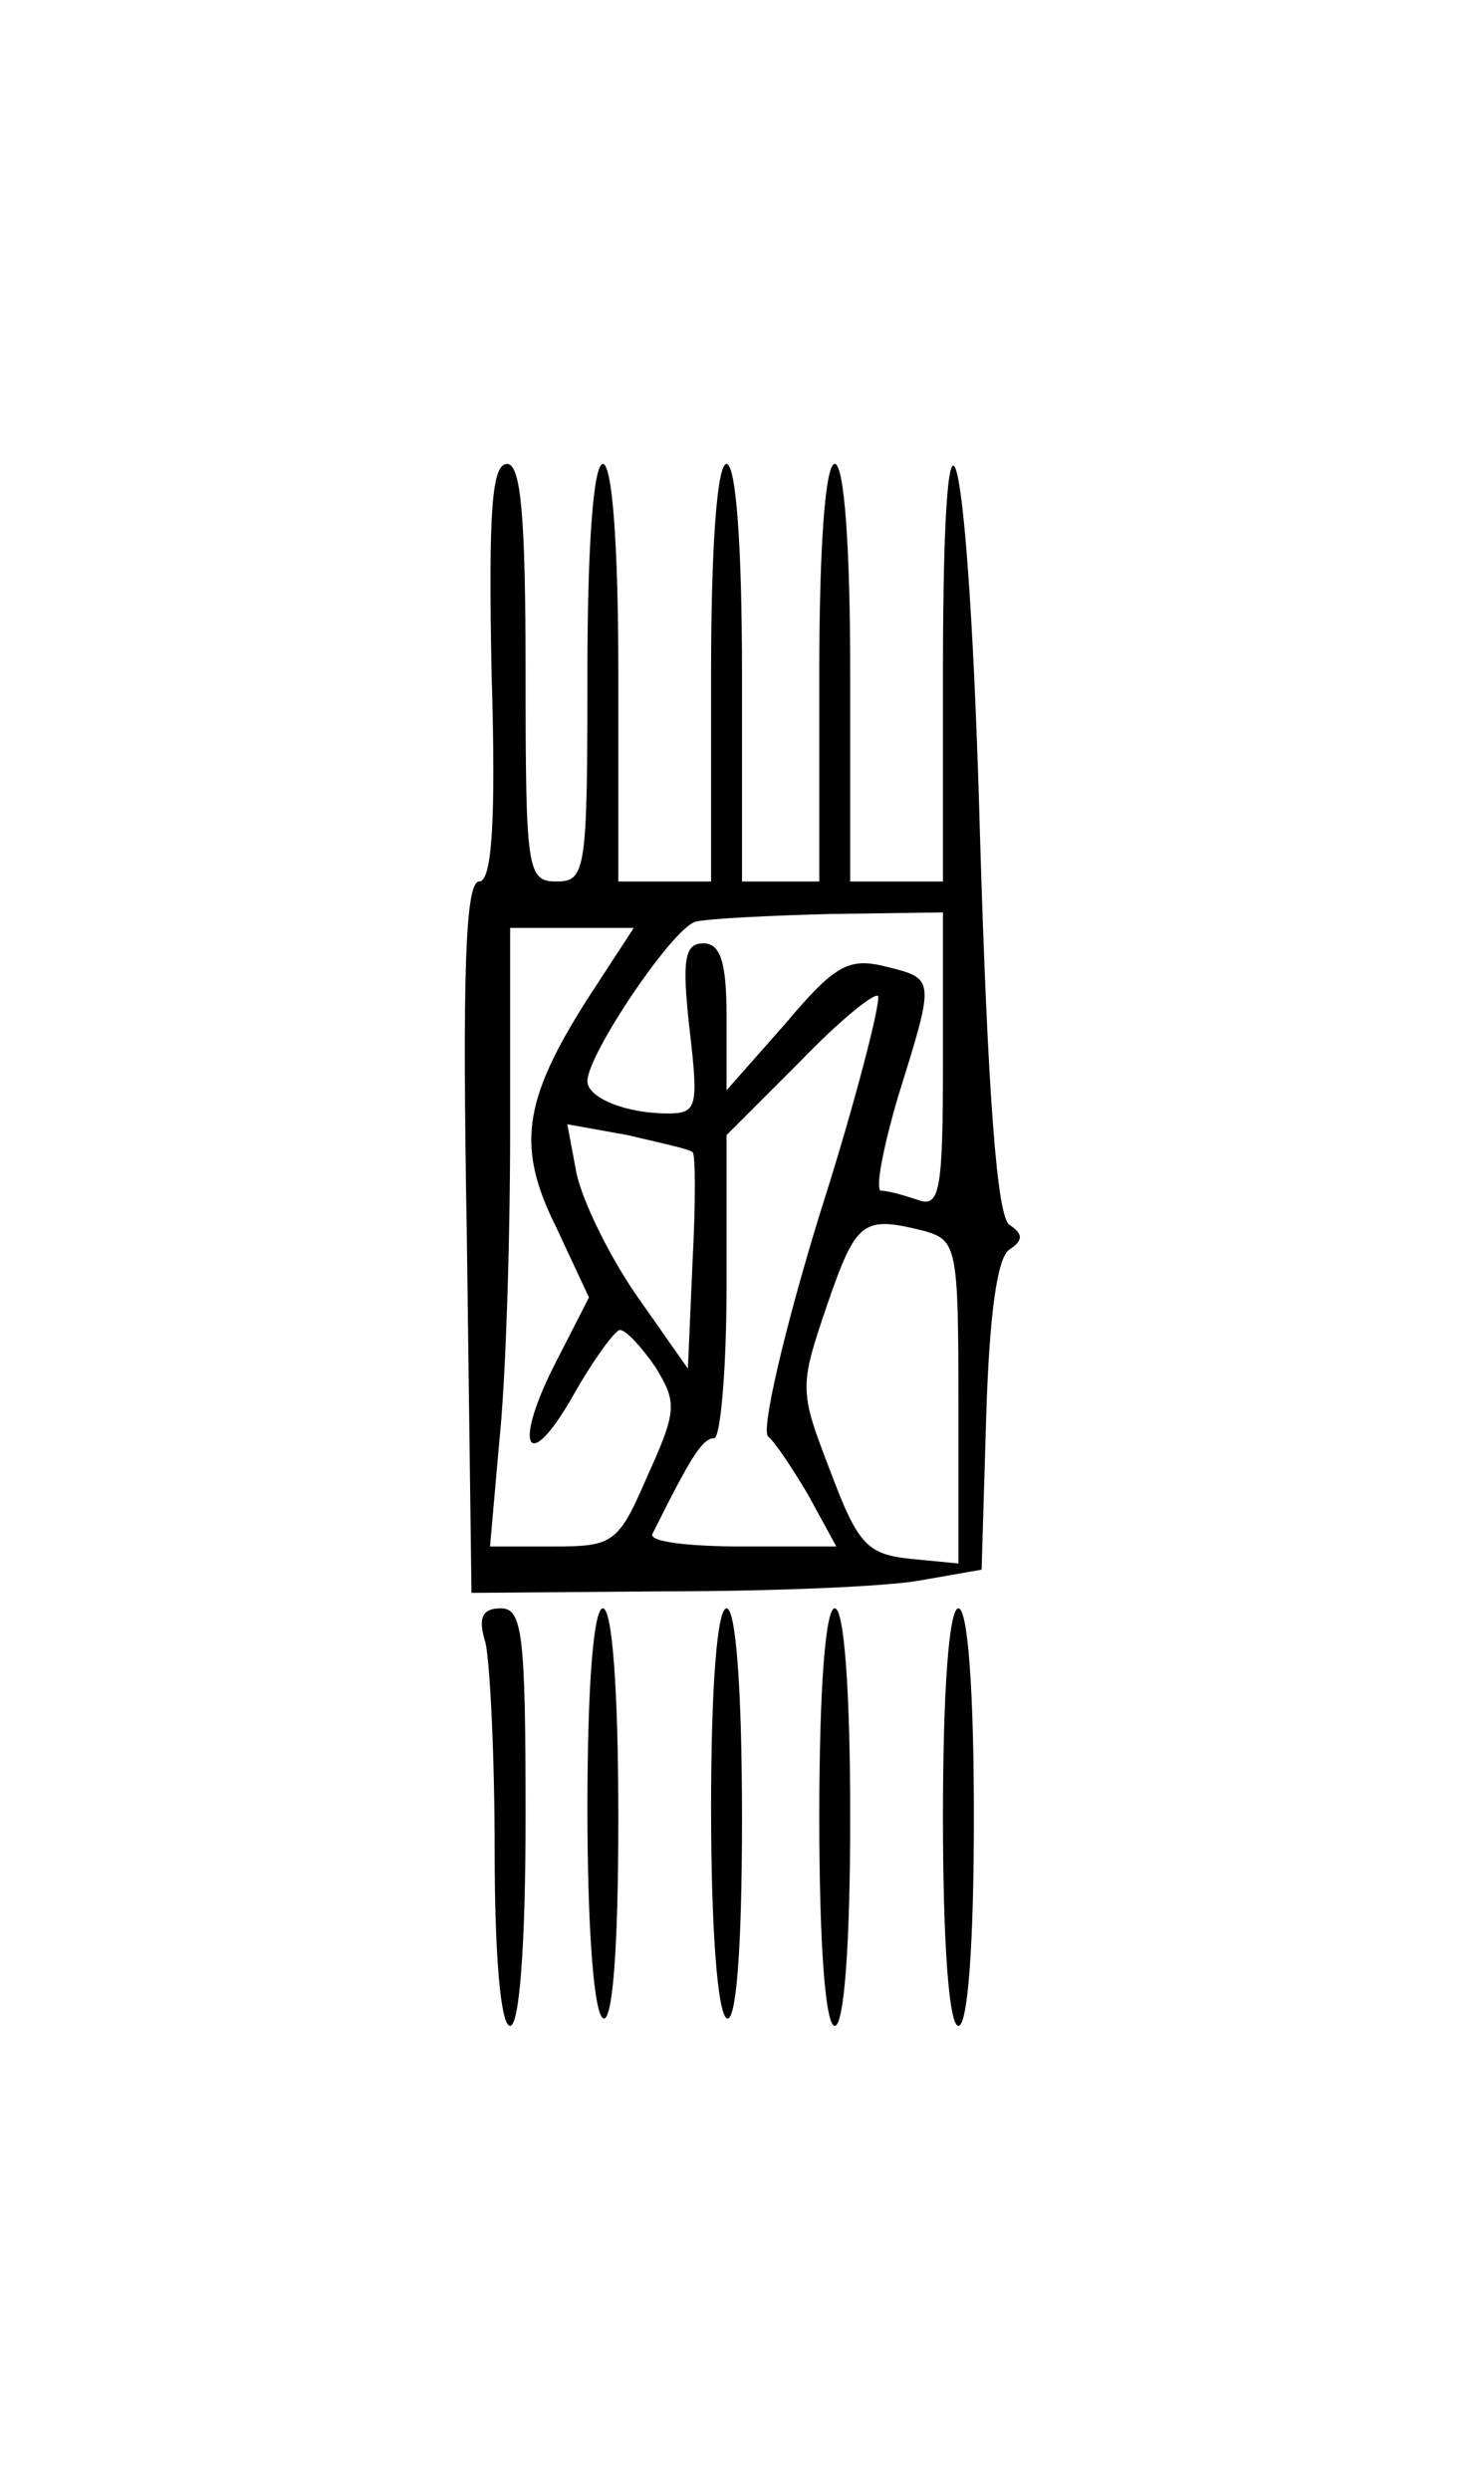 <?xml version="1.0" standalone="no"?>
<!DOCTYPE svg PUBLIC "-//W3C//DTD SVG 20010904//EN"
 "http://www.w3.org/TR/2001/REC-SVG-20010904/DTD/svg10.dtd">
<svg version="1.0" xmlns="http://www.w3.org/2000/svg"
 width="96pt" height="161pt" viewBox="0 0 96 161"
 preserveAspectRatio="xMidYMid meet">
<g transform="translate(0,161) scale(0.1,-0.1)"
fill="#000000" stroke="none">
<path d="M318 1175 c3 -98 0 -135 -8 -135 -9 0 -11 -59 -8 -230 l3 -230 125 1
c69 0 143 3 165 7 l40 7 3 100 c2 64 7 102 15 107 9 6 9 10 0 16 -8 5 -14 84
-19 250 -7 258 -24 332 -24 107 l0 -135 -30 0 -30 0 0 135 c0 83 -4 135 -10
135 -6 0 -10 -52 -10 -135 l0 -135 -25 0 -25 0 0 135 c0 83 -4 135 -10 135 -6
0 -10 -52 -10 -135 l0 -135 -30 0 -30 0 0 135 c0 83 -4 135 -10 135 -6 0 -10
-52 -10 -135 0 -128 -1 -135 -20 -135 -19 0 -20 7 -20 135 0 101 -3 135 -12
135 -10 0 -12 -32 -10 -135z m292 -251 c0 -84 -2 -95 -16 -90 -9 3 -19 6 -24
6 -4 0 1 27 11 61 24 77 24 76 -8 84 -24 6 -33 1 -65 -37 l-38 -43 0 48 c0 35
-4 47 -15 47 -12 0 -14 -10 -9 -55 6 -51 5 -55 -14 -55 -27 0 -52 10 -52 21 0
17 55 99 70 103 8 2 48 4 88 5 l72 1 0 -96z m-230 40 c-42 -66 -46 -96 -20
-148 l21 -45 -21 -41 c-29 -56 -19 -75 11 -22 13 23 27 42 30 42 4 0 14 -11
23 -24 14 -23 14 -28 -5 -70 -19 -44 -22 -46 -61 -46 l-41 0 6 68 c4 37 7 127
7 200 l0 132 40 0 40 0 -30 -46z m150 -140 c-23 -75 -38 -140 -33 -143 4 -3
16 -21 26 -38 l18 -33 -61 0 c-34 0 -60 3 -58 8 24 48 32 62 40 62 4 0 8 44 8
98 l0 98 47 47 c25 26 48 45 51 43 2 -3 -14 -67 -38 -142z m-82 41 c2 -1 2
-34 0 -71 l-3 -69 -33 47 c-18 26 -35 61 -39 79 l-6 32 39 -7 c21 -5 40 -9 42
-11z m150 -51 c21 -6 22 -11 22 -111 l0 -104 -31 3 c-28 3 -34 9 -52 57 -20
52 -20 54 -2 107 19 55 23 58 63 48z"/>
<path d="M314 548 c3 -13 6 -74 6 -135 0 -69 4 -113 10 -113 6 0 10 52 10 135
0 118 -2 135 -16 135 -12 0 -15 -6 -10 -22z"/>
<path d="M380 441 c0 -76 4 -132 10 -136 6 -4 10 42 10 129 0 84 -4 136 -10
136 -6 0 -10 -50 -10 -129z"/>
<path d="M460 441 c0 -76 4 -132 10 -136 6 -4 10 42 10 129 0 84 -4 136 -10
136 -6 0 -10 -50 -10 -129z"/>
<path d="M530 435 c0 -83 4 -135 10 -135 6 0 10 52 10 135 0 83 -4 135 -10
135 -6 0 -10 -52 -10 -135z"/>
<path d="M610 435 c0 -83 4 -135 10 -135 6 0 10 52 10 135 0 83 -4 135 -10
135 -6 0 -10 -52 -10 -135z"/>
</g>
</svg>
